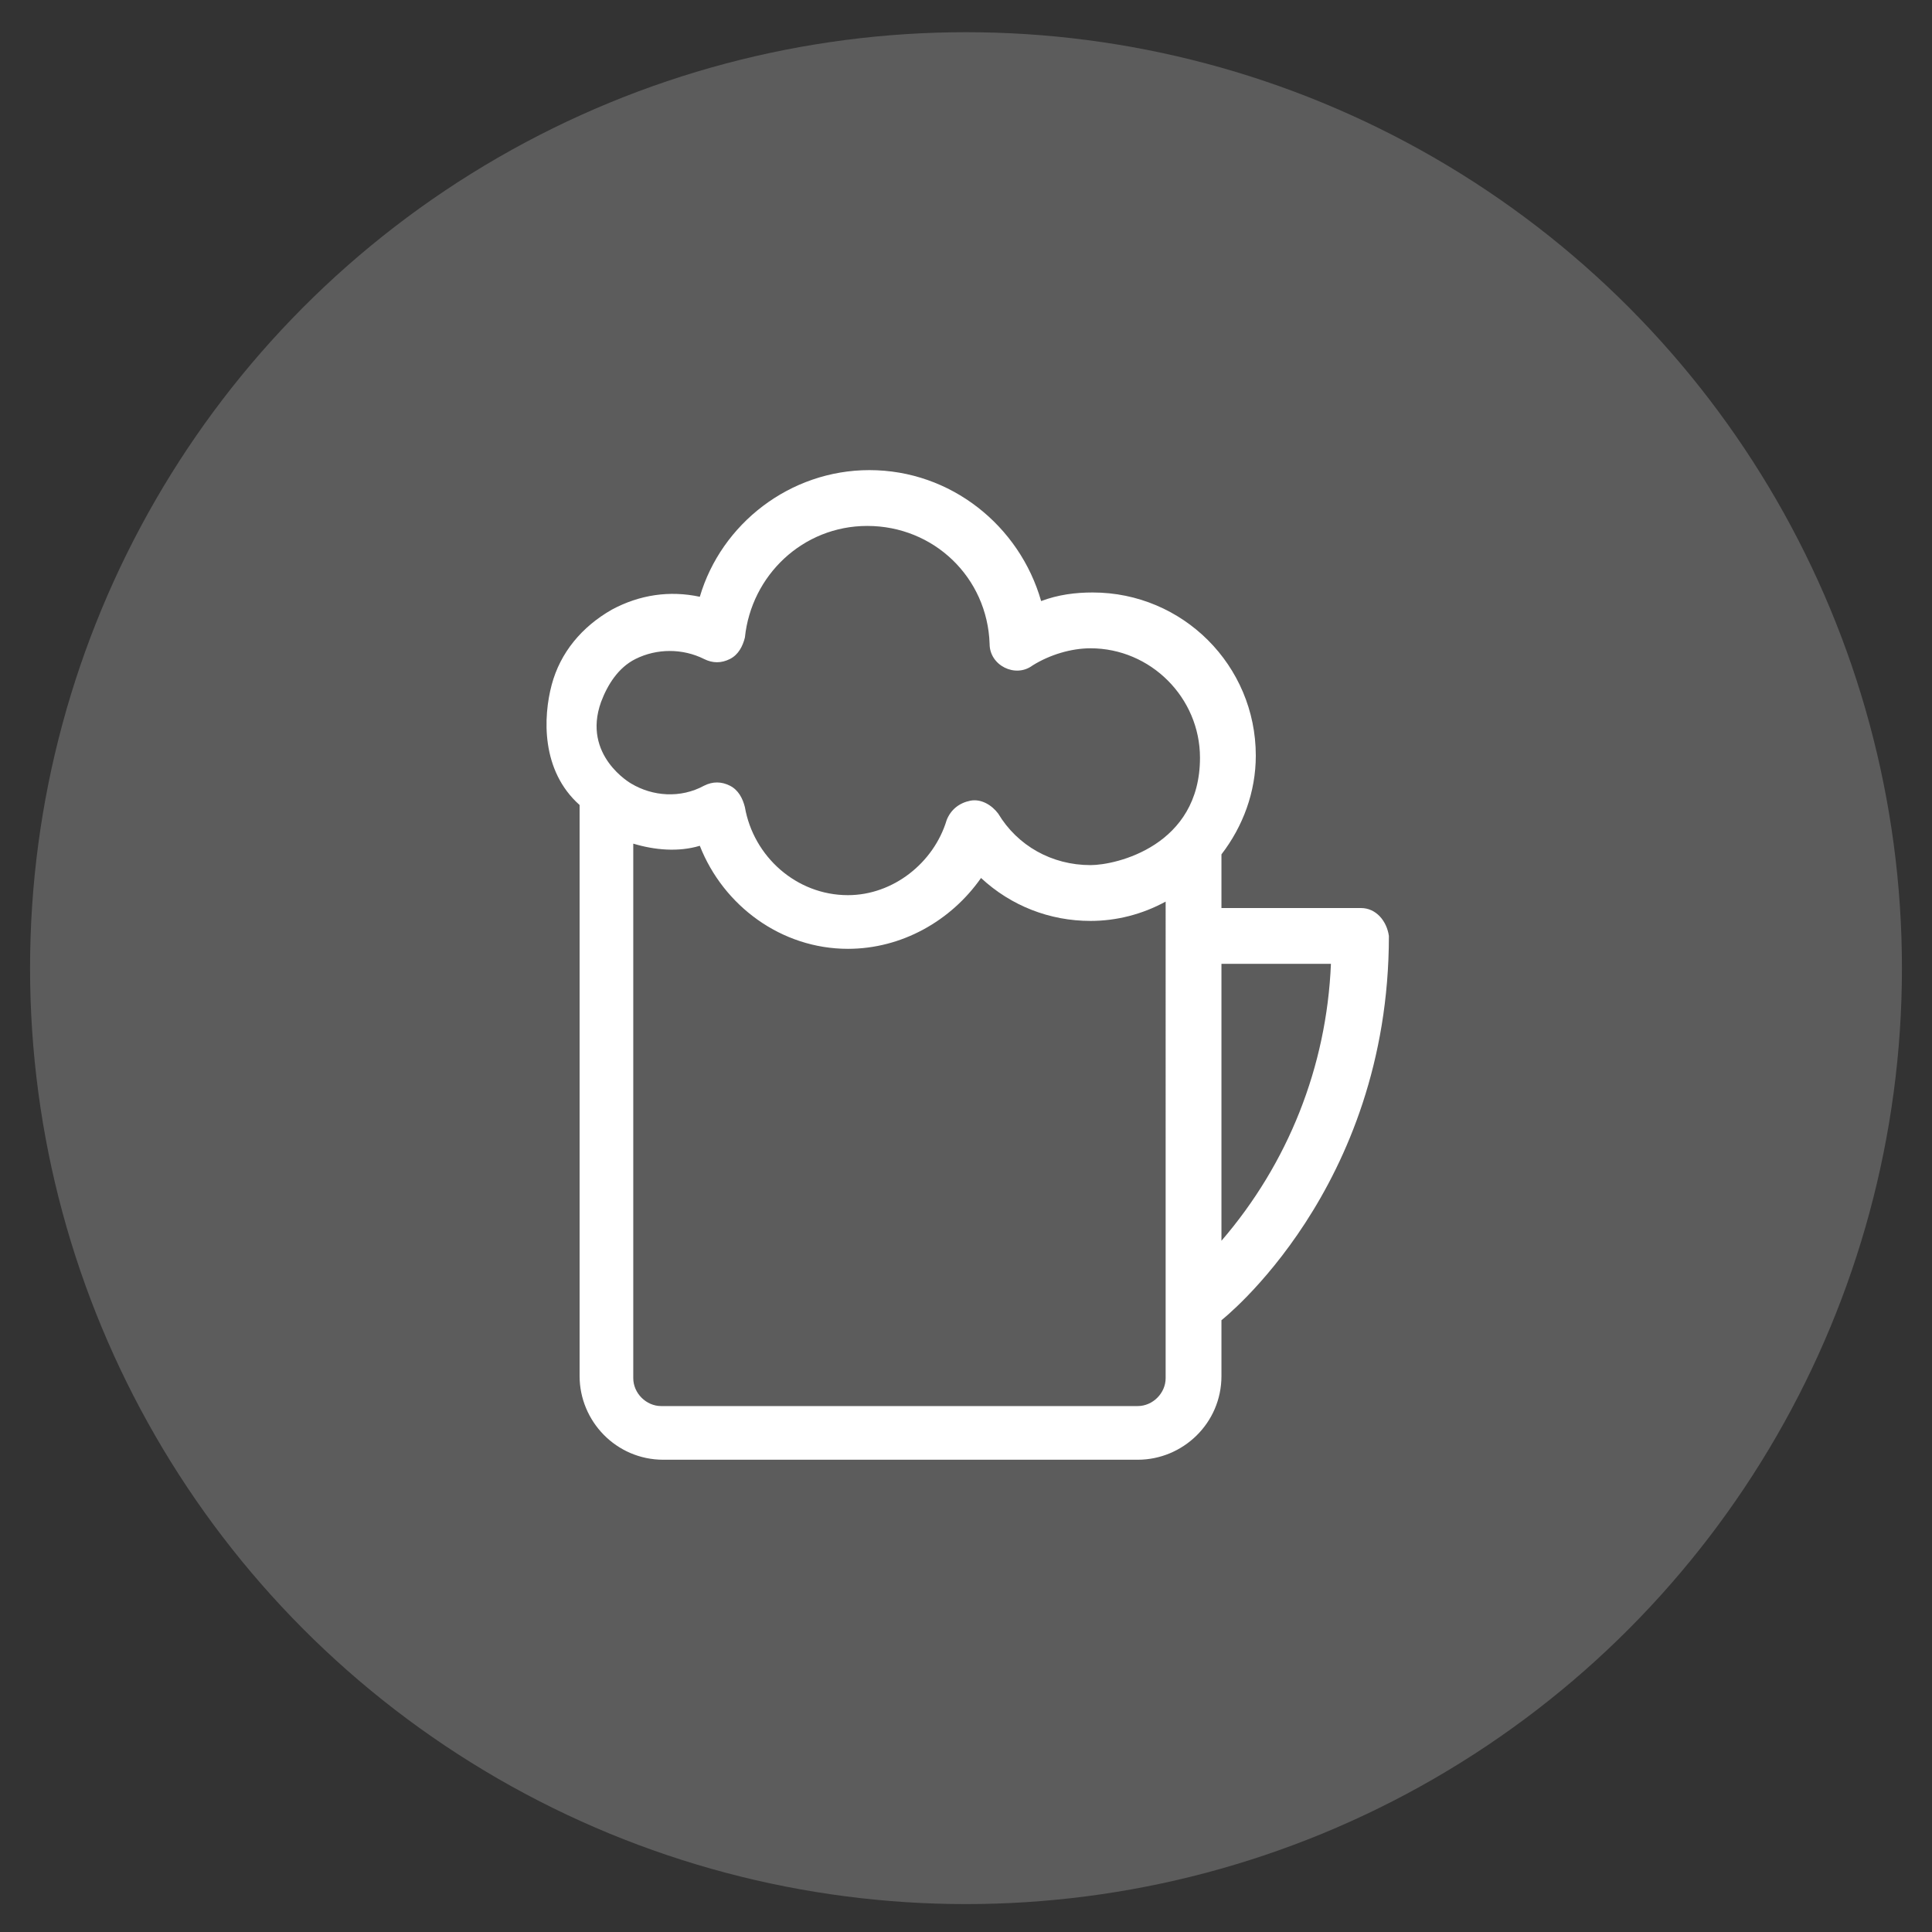 <?xml version="1.0" encoding="utf-8"?>
<!-- Generator: Adobe Illustrator 22.0.1, SVG Export Plug-In . SVG Version: 6.00 Build 0)  -->
<svg version="1.1" id="Calque_1" xmlns="http://www.w3.org/2000/svg" xmlns:xlink="http://www.w3.org/1999/xlink" x="0px" y="0px"
	 width="90px" height="90px" viewBox="0 0 90 90" style="enable-background:new 0 0 90 90;" xml:space="preserve">
<rect x="0" y="0" width="90" height="90" fill="#333333" stroke="none"/>
<style type="text/css">
	.st0{opacity:0.2;fill:#FFFFFF;enable-background:new    ;}
	.st1{fill:#FFFFFF;}
</style>
<circle class="st0" cx="45" cy="45.1" r="43.6"/>
<g id="Calque_2_1_">
</g>
<path class="st1" d="M63.4,42.3h-6.5v-2.5c1-1.3,1.6-2.9,1.6-4.6c0-4.2-3.4-7.6-7.6-7.6c-0.8,0-1.6,0.1-2.4,0.4
	c-1-3.5-4.2-6.1-8-6.1c-3.7,0-6.9,2.5-7.9,5.9c-1.4-0.3-2.8-0.1-4.1,0.6c-1.4,0.8-2.4,2-2.8,3.5c-0.4,1.5-0.5,4,1.3,5.6v26.6
	c0,2.1,1.7,3.9,3.9,3.9H53c2.1,0,3.9-1.7,3.9-3.9v-2.6c0,0,7.8-6.1,7.8-17.9C64.6,42.9,64.1,42.3,63.4,42.3z M54.3,64.2
	c0,0.7-0.6,1.3-1.3,1.3H30.8c-0.7,0-1.3-0.6-1.3-1.3V39.3c1,0.3,2.1,0.4,3.1,0.1c1.1,2.8,3.8,4.8,6.9,4.8c2.5,0,4.8-1.3,6.2-3.3
	c1.4,1.3,3.2,2,5.1,2c1.2,0,2.4-0.3,3.5-0.9L54.3,64.2C54.3,64.2,54.3,64.2,54.3,64.2z M50.8,40.3c-1.8,0-3.4-0.9-4.3-2.4
	c-0.3-0.4-0.8-0.7-1.3-0.6c-0.5,0.1-0.9,0.4-1.1,0.9c-0.6,2-2.5,3.5-4.6,3.5c-2.4,0-4.4-1.8-4.8-4.1c-0.1-0.4-0.3-0.8-0.7-1
	s-0.8-0.2-1.2,0c-1.1,0.6-2.4,0.5-3.4-0.1c0,0-2.3-1.3-1.4-3.8c0.3-0.8,0.8-1.6,1.6-2c1-0.5,2.2-0.5,3.2,0c0.4,0.2,0.8,0.2,1.2,0
	c0.4-0.2,0.6-0.6,0.7-1c0.3-2.9,2.7-5.2,5.7-5.2c3.1,0,5.6,2.4,5.7,5.5c0,0.5,0.3,0.9,0.7,1.1c0.4,0.2,0.9,0.2,1.3-0.1
	c0.8-0.5,1.8-0.8,2.7-0.8c2.8,0,5.1,2.3,5.1,5.1C55.9,39.4,52,40.3,50.8,40.3z M56.9,57.8V44.9H62C61.8,49.7,60,54.2,56.9,57.8z"/>
</svg>
